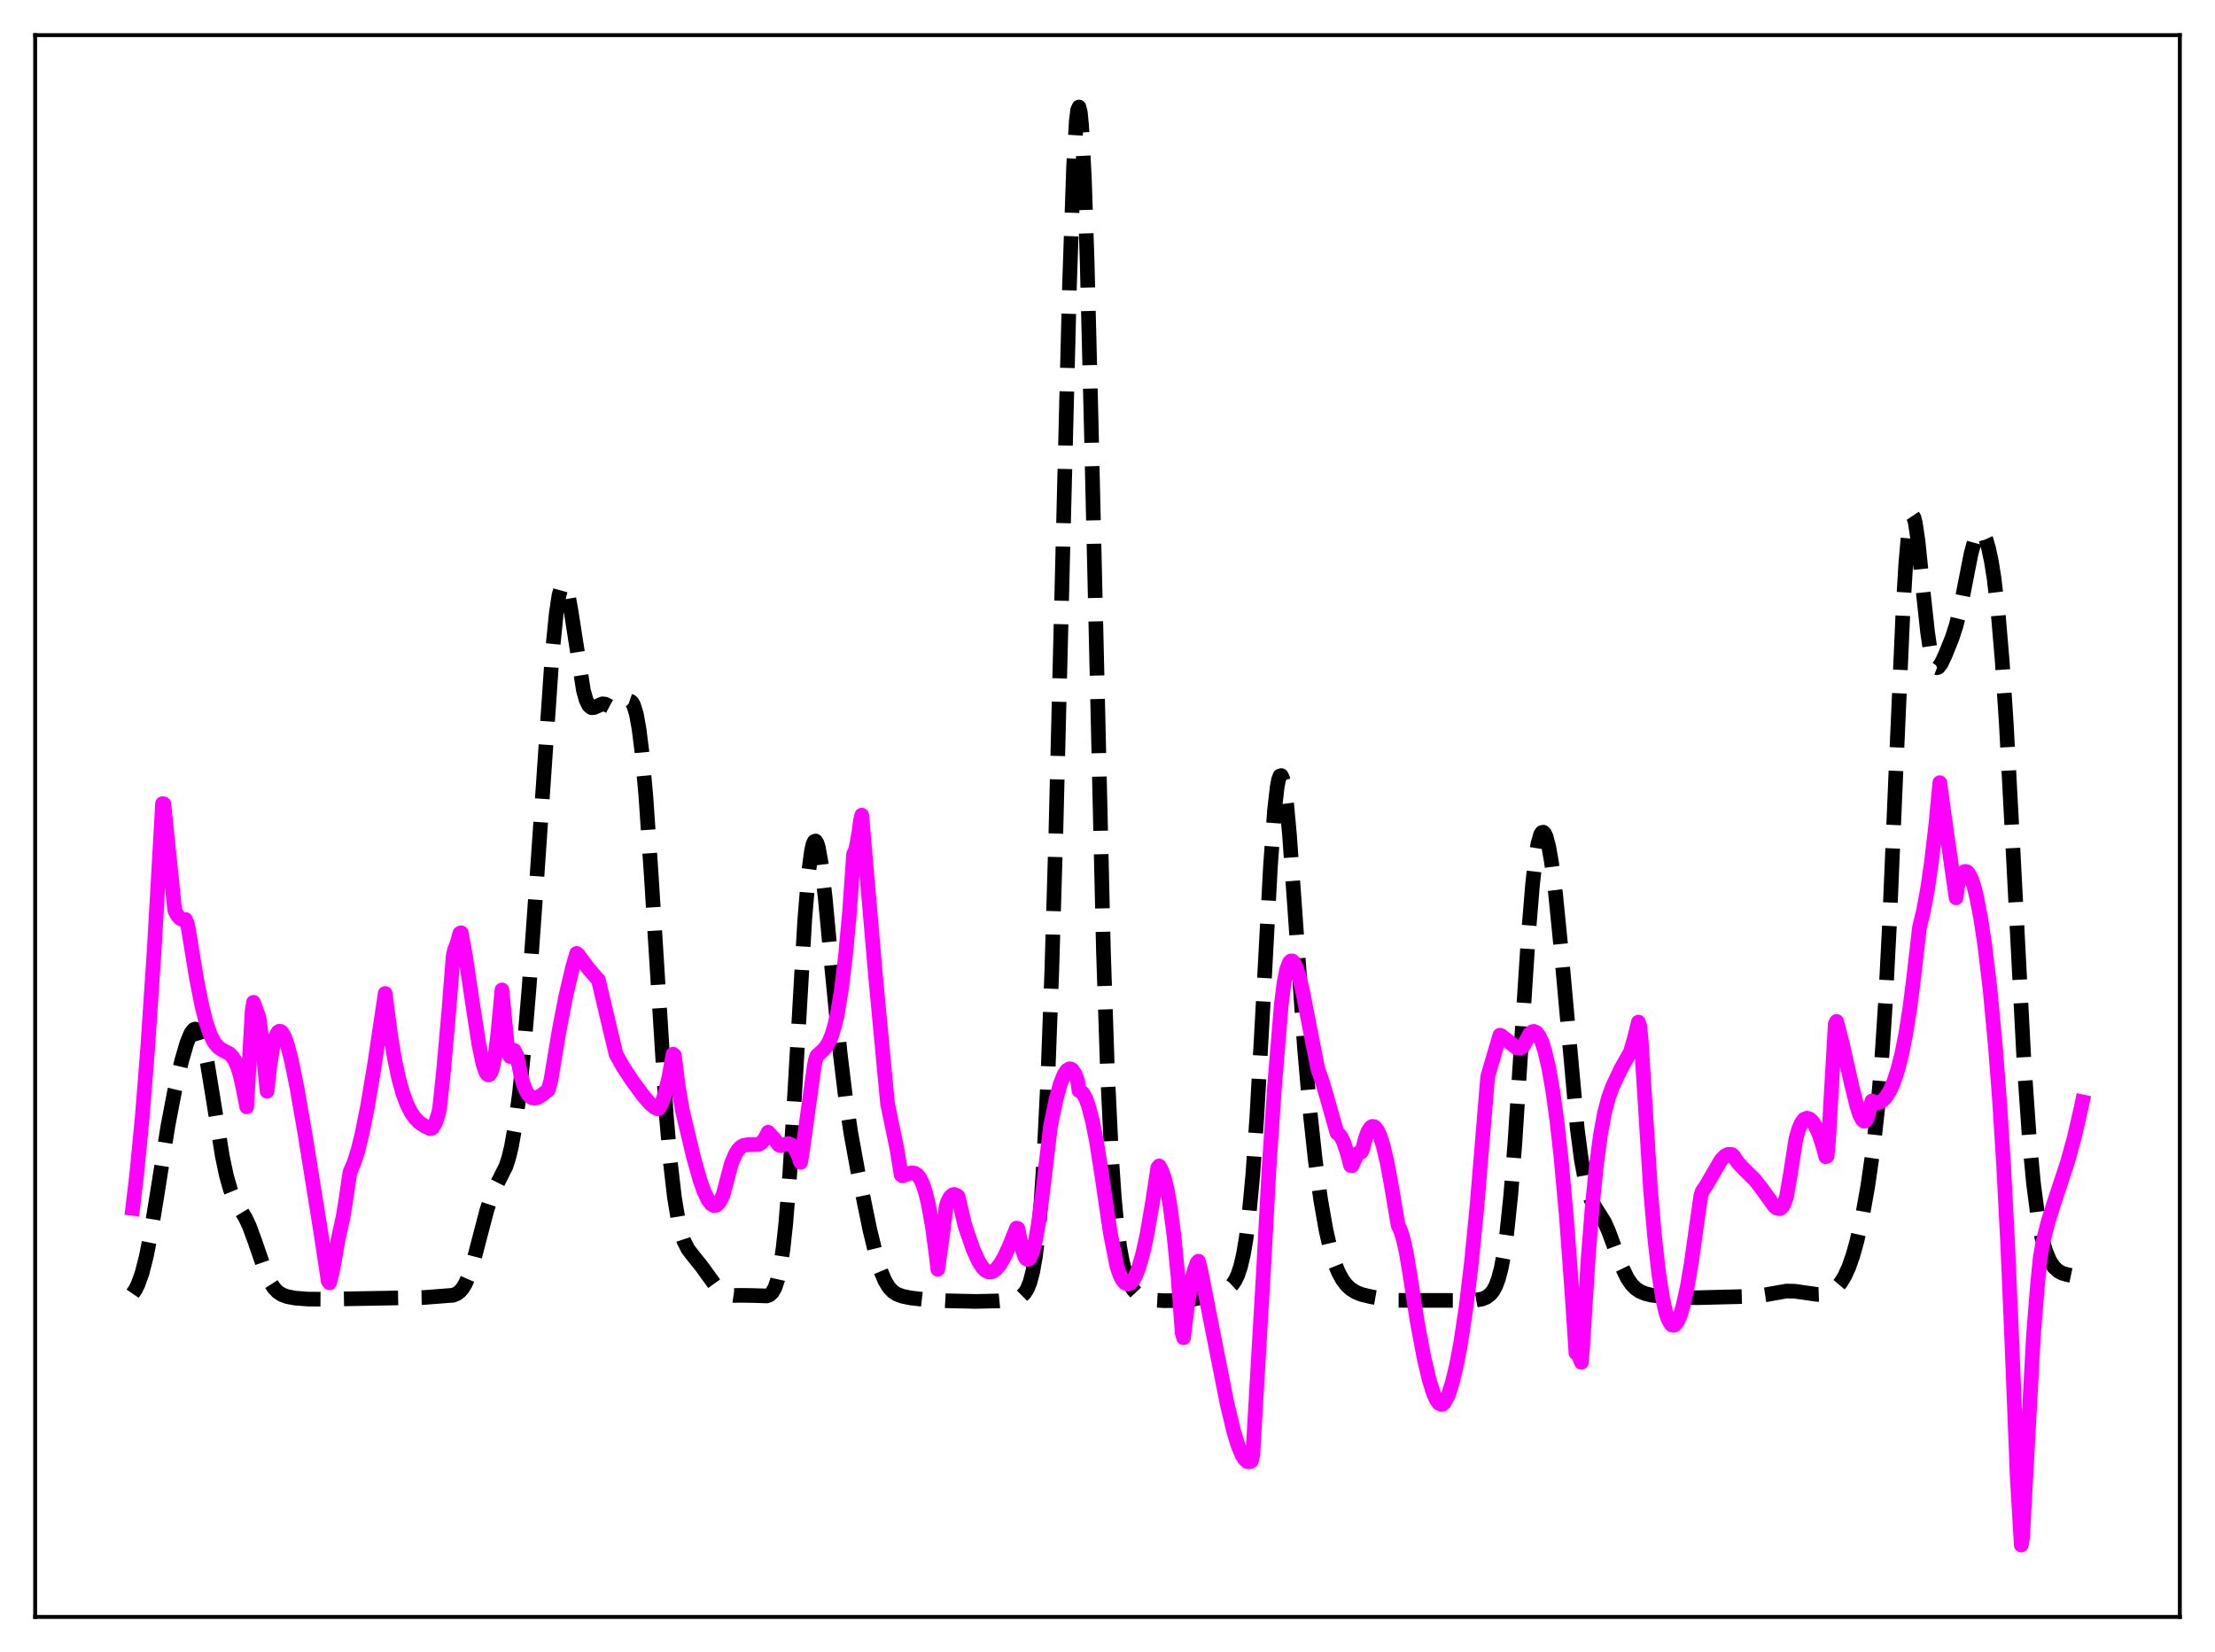 <?xml version="1.0" encoding="utf-8" standalone="no"?>
<!DOCTYPE svg PUBLIC "-//W3C//DTD SVG 1.1//EN"
  "http://www.w3.org/Graphics/SVG/1.1/DTD/svg11.dtd">
<svg xmlns:xlink="http://www.w3.org/1999/xlink" width="453.6pt" height="338.4pt" viewBox="0 0 453.6 338.4" xmlns="http://www.w3.org/2000/svg" version="1.1">
 <defs>
  <style type="text/css">*{stroke-linejoin: round; stroke-linecap: butt}</style>
 </defs>
 <g id="figure_1">
  <g id="patch_1">
   <path d="M 0 338.4 
L 453.6 338.4 
L 453.6 0 
L 0 0 
z
" style="fill: #ffffff"/>
  </g>
  <g id="axes_1">
   <g id="patch_2">
    <path d="M 7.2 331.2 
L 446.4 331.2 
L 446.4 7.2 
L 7.2 7.2 
z
" style="fill: #ffffff"/>
   </g>
   <g id="matplotlib.axis_1"/>
   <g id="matplotlib.axis_2"/>
   <g id="line2d_1">
    <path d="M 27.164 264.99 
L 27.72 264.17 
L 28.276 263.052 
L 29.11 260.699 
L 29.944 257.427 
L 30.778 253.235 
L 32.168 244.715 
L 34.393 230.613 
L 35.783 223.361 
L 37.173 217.401 
L 38.285 213.576 
L 39.12 211.593 
L 39.676 210.9 
L 39.954 210.785 
L 40.232 210.84 
L 40.51 211.073 
L 41.066 212.097 
L 41.622 213.861 
L 42.456 217.752 
L 43.568 224.544 
L 45.515 236.74 
L 46.349 240.738 
L 47.183 243.683 
L 48.017 245.707 
L 49.129 247.582 
L 50.241 249.416 
L 51.076 251.199 
L 52.188 254.227 
L 54.412 260.671 
L 55.246 262.479 
L 56.08 263.789 
L 56.914 264.657 
L 57.749 265.196 
L 58.861 265.602 
L 60.529 265.904 
L 63.031 266.094 
L 66.646 266.121 
L 86.943 265.763 
L 92.782 265.31 
L 93.616 264.959 
L 94.172 264.531 
L 94.729 263.885 
L 95.285 262.973 
L 96.119 261.041 
L 96.953 258.432 
L 98.343 253.071 
L 99.733 247.78 
L 100.568 245.245 
L 101.402 243.304 
L 103.626 238.877 
L 104.182 237.143 
L 104.738 234.85 
L 105.572 230.127 
L 106.406 223.688 
L 107.241 215.529 
L 108.353 202.268 
L 109.743 182.755 
L 113.08 133.972 
L 113.914 125.635 
L 114.47 121.951 
L 115.026 119.966 
L 115.304 119.623 
L 115.582 119.701 
L 115.86 120.178 
L 116.416 122.194 
L 116.972 125.324 
L 119.475 141.417 
L 120.031 143.387 
L 120.587 144.522 
L 121.143 144.957 
L 121.699 144.909 
L 123.367 144.171 
L 123.923 144.228 
L 124.757 144.646 
L 125.87 145.238 
L 126.426 145.266 
L 126.982 145.029 
L 127.816 144.297 
L 128.65 143.635 
L 128.928 143.582 
L 129.206 143.677 
L 129.484 143.958 
L 129.762 144.463 
L 130.318 146.282 
L 130.874 149.357 
L 131.431 153.817 
L 132.265 163.094 
L 133.377 179.444 
L 136.435 228.267 
L 137.269 237.935 
L 138.104 245.192 
L 138.938 250.214 
L 139.494 252.524 
L 140.05 254.191 
L 140.884 255.855 
L 141.996 257.302 
L 143.665 259.375 
L 146.723 263.603 
L 147.557 264.369 
L 148.391 264.885 
L 149.225 265.184 
L 150.338 265.346 
L 152.284 265.338 
L 154.508 265.372 
L 157.011 265.456 
L 157.567 265.247 
L 158.123 264.754 
L 158.679 263.798 
L 159.235 262.159 
L 159.791 259.589 
L 160.347 255.847 
L 160.903 250.742 
L 161.737 240.369 
L 162.85 222.194 
L 164.796 188.467 
L 165.63 178.392 
L 166.186 174.263 
L 166.464 173.042 
L 166.742 172.381 
L 167.02 172.267 
L 167.298 172.674 
L 167.576 173.565 
L 168.132 176.628 
L 168.967 183.655 
L 170.357 198.447 
L 172.025 215.508 
L 173.137 224.705 
L 174.249 232.124 
L 175.64 239.767 
L 178.142 251.924 
L 179.532 257.646 
L 180.366 260.316 
L 181.201 262.315 
L 182.035 263.691 
L 182.869 264.57 
L 183.703 265.107 
L 184.815 265.52 
L 186.483 265.863 
L 189.264 266.185 
L 193.713 266.44 
L 199.83 266.576 
L 204.556 266.466 
L 207.059 266.229 
L 208.449 265.867 
L 209.283 265.406 
L 209.839 264.86 
L 210.395 263.978 
L 210.951 262.575 
L 211.508 260.413 
L 212.064 257.203 
L 212.62 252.626 
L 213.176 246.356 
L 213.732 238.074 
L 214.566 221.269 
L 215.4 198.686 
L 216.234 170.382 
L 217.625 113.993 
L 219.015 58.449 
L 219.849 34.269 
L 220.405 24.845 
L 220.683 22.533 
L 220.961 21.927 
L 221.239 23.065 
L 221.517 25.943 
L 222.073 36.717 
L 222.629 53.47 
L 223.463 86.876 
L 225.966 194.754 
L 226.8 219.65 
L 227.634 237.123 
L 228.19 245.255 
L 228.746 251.18 
L 229.302 255.423 
L 229.858 258.445 
L 230.415 260.612 
L 231.249 262.809 
L 232.083 264.193 
L 232.917 265.069 
L 233.751 265.622 
L 234.863 266.052 
L 236.254 266.309 
L 238.478 266.429 
L 242.092 266.377 
L 244.317 266.138 
L 246.263 265.693 
L 250.712 264.341 
L 251.546 263.88 
L 252.38 263.103 
L 252.936 262.289 
L 253.492 261.112 
L 254.048 259.433 
L 254.605 257.076 
L 255.161 253.844 
L 255.717 249.532 
L 256.551 240.671 
L 257.385 228.73 
L 258.497 208.791 
L 260.165 177.54 
L 261 165.992 
L 261.556 161.141 
L 261.834 159.702 
L 262.112 158.943 
L 262.39 158.865 
L 262.668 159.451 
L 262.946 160.67 
L 263.502 164.826 
L 264.058 170.869 
L 265.17 186.376 
L 267.117 214.346 
L 268.229 227.248 
L 269.341 237.583 
L 270.453 245.752 
L 271.565 252.059 
L 272.399 255.688 
L 273.234 258.483 
L 274.068 260.572 
L 274.902 262.103 
L 275.736 263.207 
L 276.57 263.996 
L 277.682 264.697 
L 278.794 265.136 
L 280.741 265.612 
L 284.077 266.184 
L 286.302 266.349 
L 290.194 266.362 
L 299.926 266.376 
L 302.15 266.326 
L 303.54 266.076 
L 304.375 265.731 
L 305.209 265.097 
L 305.765 264.404 
L 306.321 263.374 
L 306.877 261.869 
L 307.433 259.724 
L 307.989 256.762 
L 308.545 252.82 
L 309.379 244.829 
L 310.214 234.33 
L 311.604 212.9 
L 312.994 191.509 
L 313.828 181.362 
L 314.384 176.336 
L 314.94 172.853 
L 315.496 170.92 
L 315.774 170.514 
L 316.052 170.462 
L 316.331 170.748 
L 316.609 171.353 
L 317.165 173.45 
L 317.721 176.613 
L 318.555 183.078 
L 319.667 194.243 
L 323.004 231.208 
L 323.838 237.575 
L 324.672 242.083 
L 325.228 244.164 
L 325.784 245.666 
L 326.618 247.213 
L 328.564 250.306 
L 329.399 252.162 
L 330.789 255.916 
L 332.179 259.592 
L 333.291 261.866 
L 334.125 263.081 
L 334.96 263.927 
L 335.794 264.496 
L 336.906 264.972 
L 338.296 265.307 
L 340.242 265.514 
L 347.472 265.815 
L 350.808 265.73 
L 355.813 265.606 
L 359.706 265.486 
L 361.652 265.199 
L 365.823 264.454 
L 367.491 264.479 
L 369.437 264.755 
L 372.218 265.153 
L 373.33 265.113 
L 374.442 264.833 
L 375.276 264.403 
L 376.11 263.728 
L 376.944 262.744 
L 377.778 261.377 
L 378.613 259.543 
L 379.447 257.161 
L 380.281 254.165 
L 381.393 249.144 
L 382.505 242.904 
L 383.617 235.148 
L 384.452 227.708 
L 385.286 218.029 
L 386.12 205.277 
L 386.954 189.013 
L 388.344 156.007 
L 389.734 124.46 
L 390.291 115.243 
L 390.847 108.991 
L 391.125 107.074 
L 391.403 105.969 
L 391.681 105.648 
L 391.959 106.061 
L 392.237 107.136 
L 392.793 110.901 
L 393.905 121.787 
L 394.739 129.49 
L 395.295 133.246 
L 395.851 135.62 
L 396.129 136.299 
L 396.407 136.674 
L 396.686 136.782 
L 396.964 136.665 
L 397.52 135.932 
L 398.354 134.166 
L 399.744 130.71 
L 400.578 128.154 
L 401.412 124.791 
L 402.524 119.132 
L 403.637 113.449 
L 404.471 110.359 
L 405.027 109.203 
L 405.305 108.925 
L 405.583 108.849 
L 405.861 108.97 
L 406.139 109.283 
L 406.695 110.463 
L 407.251 112.365 
L 407.807 115.014 
L 408.363 118.507 
L 409.198 125.654 
L 410.032 135.534 
L 410.866 148.328 
L 411.978 169.091 
L 414.48 217.423 
L 415.593 233.443 
L 416.427 242.33 
L 417.261 248.789 
L 418.095 253.272 
L 418.929 256.278 
L 419.763 258.246 
L 420.597 259.509 
L 421.432 260.301 
L 422.266 260.773 
L 423.378 261.094 
L 426.436 261.734 
L 426.436 261.734 
" clip-path="url(#pe7ff073ec3)" style="fill: none; stroke-dasharray: 11.1,4.8; stroke-dashoffset: 0; stroke: #000000; stroke-width: 3"/>
   </g>
   <g id="line2d_2">
    <path d="M 27.164 247.514 
L 27.998 240.531 
L 29.11 229.003 
L 30.222 214.988 
L 31.612 194.054 
L 33.281 164.609 
L 33.559 164.663 
L 35.783 186.474 
L 36.339 187.513 
L 36.895 188.138 
L 37.451 188.395 
L 38.007 188.353 
L 38.285 189.015 
L 38.563 190.166 
L 40.232 200.402 
L 41.344 206.029 
L 42.178 209.341 
L 43.012 211.806 
L 43.846 213.485 
L 44.68 214.497 
L 45.515 215.061 
L 46.905 215.786 
L 47.461 216.295 
L 48.017 217.084 
L 48.573 218.296 
L 49.129 220.045 
L 49.685 222.438 
L 50.519 226.716 
L 51.632 207.122 
L 51.91 205.312 
L 53.022 208.371 
L 53.578 212.493 
L 54.69 223.526 
L 55.246 218.379 
L 55.802 214.787 
L 56.358 212.53 
L 56.914 211.412 
L 57.193 211.229 
L 57.471 211.257 
L 57.749 211.472 
L 58.305 212.468 
L 58.861 214.048 
L 59.695 217.292 
L 60.807 222.768 
L 62.475 232.346 
L 65.812 253.144 
L 67.202 262.385 
L 67.48 262.768 
L 68.036 260.612 
L 68.592 257.647 
L 69.148 254.347 
L 70.261 249.241 
L 70.817 245.838 
L 71.651 240.143 
L 72.485 238.22 
L 73.319 235.575 
L 74.153 232.187 
L 75.265 226.636 
L 76.656 218.353 
L 78.88 203.495 
L 79.992 212.093 
L 80.826 217.051 
L 81.66 220.94 
L 82.495 223.933 
L 83.329 226.178 
L 84.163 227.839 
L 84.997 229.036 
L 85.831 229.89 
L 86.943 230.63 
L 88.056 231.169 
L 88.334 231.165 
L 88.612 230.976 
L 89.168 230.022 
L 89.724 228.323 
L 90.002 227.195 
L 90.836 219.327 
L 91.948 206.697 
L 92.782 195.978 
L 93.06 194.638 
L 93.616 193.192 
L 94.172 191.17 
L 94.451 191.062 
L 95.285 195.53 
L 96.675 204.88 
L 98.065 213.914 
L 98.899 217.897 
L 99.455 219.554 
L 99.733 219.999 
L 100.011 220.184 
L 100.289 220.058 
L 100.568 219.614 
L 100.846 218.807 
L 101.402 216.081 
L 101.958 211.702 
L 102.792 202.765 
L 103.904 214.384 
L 104.182 215.779 
L 104.46 216.413 
L 104.738 216.315 
L 105.016 215.411 
L 105.294 215.138 
L 105.85 216.2 
L 106.685 220.388 
L 107.241 222.291 
L 107.797 223.6 
L 108.353 224.416 
L 108.909 224.84 
L 109.465 224.952 
L 110.021 224.837 
L 110.855 224.357 
L 112.245 223.301 
L 112.802 221.336 
L 114.47 211.271 
L 115.86 204.071 
L 117.25 198.17 
L 118.084 195.287 
L 118.362 195.5 
L 120.587 198.501 
L 122.255 200.422 
L 122.533 200.692 
L 125.036 211.276 
L 126.148 215.919 
L 127.538 218.425 
L 129.484 221.392 
L 131.709 224.415 
L 133.099 226.028 
L 133.933 226.748 
L 134.489 227.048 
L 134.767 227.124 
L 135.045 226.923 
L 135.601 225.753 
L 136.157 224.09 
L 136.991 220.619 
L 137.826 215.935 
L 138.104 216.16 
L 138.938 222.812 
L 139.772 227.586 
L 141.996 236.902 
L 143.386 241.843 
L 144.221 244.168 
L 145.055 245.866 
L 145.611 246.587 
L 146.167 246.925 
L 146.723 246.852 
L 147.279 246.333 
L 147.835 245.316 
L 148.113 244.61 
L 149.782 238.305 
L 150.616 236.358 
L 151.172 235.487 
L 151.728 234.924 
L 152.284 234.608 
L 153.118 234.468 
L 155.342 234.428 
L 155.899 234.092 
L 156.455 233.485 
L 157.011 232.532 
L 157.289 231.915 
L 158.401 233.097 
L 159.513 234.54 
L 159.791 234.659 
L 161.459 234.235 
L 162.015 234.471 
L 162.572 235.007 
L 163.128 235.908 
L 163.684 237.233 
L 163.962 238.084 
L 164.518 234.47 
L 166.742 218.349 
L 167.02 216.995 
L 167.298 216.257 
L 168.689 214.995 
L 169.245 214.29 
L 169.801 213.31 
L 170.357 211.962 
L 170.913 210.134 
L 171.469 207.712 
L 172.303 202.743 
L 173.137 195.871 
L 173.971 186.811 
L 174.806 174.915 
L 175.084 174.415 
L 175.362 173.483 
L 175.918 170.318 
L 176.196 168.14 
L 176.474 166.973 
L 179.254 199.431 
L 181.201 220.217 
L 181.757 226.044 
L 183.703 235.461 
L 184.537 240.644 
L 184.815 240.851 
L 186.205 240.35 
L 186.762 240.233 
L 187.318 240.321 
L 187.874 240.677 
L 188.43 241.409 
L 188.986 242.59 
L 189.542 244.283 
L 190.098 246.565 
L 190.932 251.229 
L 191.766 257.503 
L 192.044 259.986 
L 193.157 251.921 
L 193.713 247.428 
L 193.991 246.303 
L 194.547 245.234 
L 195.103 244.728 
L 195.381 244.66 
L 195.937 244.864 
L 196.215 245.095 
L 197.605 251.045 
L 199.274 255.879 
L 200.386 258.351 
L 201.22 259.642 
L 201.776 260.199 
L 202.332 260.504 
L 202.888 260.558 
L 203.444 260.37 
L 204 259.947 
L 204.834 258.91 
L 205.669 257.454 
L 206.781 255.026 
L 208.171 251.556 
L 208.449 251.658 
L 209.283 255.69 
L 209.839 257.359 
L 210.117 257.802 
L 210.395 257.982 
L 210.673 257.911 
L 210.951 257.595 
L 211.508 256.243 
L 212.064 253.98 
L 212.62 250.876 
L 213.454 244.697 
L 215.122 230.756 
L 216.234 225.319 
L 217.068 222.228 
L 217.903 220.096 
L 218.459 219.257 
L 219.015 218.922 
L 219.293 218.955 
L 219.571 219.128 
L 220.127 219.93 
L 220.683 221.377 
L 220.961 223.391 
L 221.239 223.459 
L 221.795 223.976 
L 222.351 224.999 
L 222.907 226.527 
L 223.742 229.73 
L 224.576 233.974 
L 225.688 241.081 
L 227.356 252.433 
L 228.746 259.473 
L 229.302 261.076 
L 229.858 262.191 
L 230.415 262.82 
L 230.971 263.018 
L 231.527 262.794 
L 232.083 262.158 
L 232.639 261.122 
L 233.195 259.679 
L 234.029 256.763 
L 234.863 252.954 
L 235.975 246.53 
L 237.088 239.202 
L 237.366 238.818 
L 237.922 239.82 
L 238.478 241.444 
L 239.034 243.771 
L 239.59 246.87 
L 240.424 253.145 
L 241.258 261.71 
L 242.092 273.032 
L 242.371 274.013 
L 243.205 267.167 
L 244.039 262.178 
L 244.595 260.14 
L 245.151 258.652 
L 245.429 258.327 
L 245.985 260.607 
L 248.488 273.368 
L 251.268 287.412 
L 252.658 293.22 
L 253.492 295.969 
L 254.326 298.002 
L 254.883 298.896 
L 255.439 299.38 
L 255.717 299.454 
L 255.995 299.408 
L 256.273 299.24 
L 256.551 298.034 
L 258.775 259.808 
L 259.887 239.198 
L 261 222.645 
L 262.39 205.777 
L 262.946 201.357 
L 263.502 198.55 
L 264.058 197.112 
L 264.336 196.839 
L 264.614 196.823 
L 264.892 197.048 
L 265.448 198.109 
L 266.004 199.852 
L 266.838 203.394 
L 268.229 210.624 
L 269.897 219.067 
L 270.731 221.356 
L 271.843 225.149 
L 273.79 232.061 
L 274.068 232.199 
L 274.624 232.86 
L 275.18 234.005 
L 276.014 236.544 
L 276.57 238.705 
L 276.848 238.794 
L 277.96 236.366 
L 278.516 235.956 
L 278.794 235.942 
L 279.072 235.308 
L 279.629 233.114 
L 280.185 231.659 
L 280.741 230.879 
L 281.019 230.73 
L 281.297 230.74 
L 281.575 230.894 
L 282.131 231.617 
L 282.687 232.882 
L 283.243 234.647 
L 284.077 238.176 
L 284.911 242.707 
L 286.302 250.964 
L 286.858 252.156 
L 287.414 254.005 
L 287.97 256.503 
L 288.804 261.467 
L 290.194 270.533 
L 291.585 277.983 
L 292.697 282.701 
L 293.531 285.358 
L 294.087 286.62 
L 294.643 287.423 
L 295.199 287.689 
L 295.477 287.595 
L 295.755 287.334 
L 296.311 286.277 
L 296.589 285.803 
L 297.423 283.148 
L 298.258 279.666 
L 299.092 275.3 
L 300.204 267.963 
L 301.316 258.72 
L 302.428 247.444 
L 303.54 234.051 
L 304.653 220.543 
L 306.043 215.786 
L 307.155 212.039 
L 307.433 212.129 
L 310.492 214.585 
L 311.048 214.705 
L 311.604 214.572 
L 311.882 214.381 
L 313.272 211.747 
L 313.828 211.306 
L 314.106 211.256 
L 314.662 211.518 
L 315.218 212.257 
L 315.774 213.48 
L 316.331 215.202 
L 317.165 218.754 
L 317.999 223.52 
L 318.833 229.581 
L 319.667 237.026 
L 320.779 249.279 
L 321.891 264.45 
L 322.726 277.107 
L 323.004 277.251 
L 323.282 277.62 
L 323.838 279.057 
L 324.116 275.698 
L 325.228 257.787 
L 326.062 247.21 
L 326.896 238.895 
L 327.73 232.598 
L 328.564 228.023 
L 329.399 224.813 
L 330.233 222.556 
L 331.901 219 
L 333.847 215.548 
L 334.681 212.762 
L 335.516 209.358 
L 335.794 210.136 
L 336.072 212.794 
L 338.018 243.928 
L 338.852 253.481 
L 339.686 260.831 
L 340.52 266.139 
L 341.077 268.606 
L 341.633 270.293 
L 342.189 271.232 
L 342.467 271.436 
L 342.745 271.472 
L 343.023 271.348 
L 343.579 270.612 
L 344.135 269.281 
L 344.691 267.394 
L 345.525 263.581 
L 346.359 258.716 
L 347.472 250.744 
L 348.306 244.9 
L 348.584 244.051 
L 349.418 242.807 
L 352.476 237.548 
L 353.311 236.729 
L 353.867 236.454 
L 354.423 236.439 
L 354.701 236.504 
L 354.979 236.761 
L 355.813 238.032 
L 356.925 239.259 
L 359.428 241.732 
L 360.818 243.526 
L 363.32 247.022 
L 363.876 247.473 
L 364.432 247.581 
L 364.71 247.459 
L 364.988 247.194 
L 365.266 246.766 
L 365.823 245.263 
L 366.657 240.426 
L 367.769 233.302 
L 368.325 231.33 
L 368.881 230.044 
L 369.437 229.283 
L 369.993 229.038 
L 370.549 229.175 
L 371.105 229.662 
L 371.661 230.479 
L 372.496 232.279 
L 373.33 234.815 
L 373.886 236.927 
L 374.164 236.802 
L 374.442 233.858 
L 375.832 209.753 
L 376.11 209.222 
L 377.222 213.499 
L 379.169 222.131 
L 380.281 226.638 
L 380.837 228.342 
L 381.393 229.411 
L 381.671 229.642 
L 381.949 229.624 
L 382.227 229.321 
L 382.505 228.684 
L 383.339 225.507 
L 383.895 225.79 
L 384.452 225.869 
L 385.008 225.738 
L 385.564 225.381 
L 386.12 224.822 
L 386.954 223.541 
L 387.788 221.676 
L 388.622 219.156 
L 389.456 215.869 
L 390.291 211.664 
L 391.125 206.369 
L 391.959 199.758 
L 393.071 189.984 
L 393.905 186.559 
L 394.739 182.057 
L 395.573 176.294 
L 396.407 169.096 
L 397.242 160.311 
L 398.076 166.449 
L 400.3 181.986 
L 400.578 183.901 
L 400.856 181.552 
L 401.412 179.838 
L 401.968 178.811 
L 402.246 178.555 
L 402.524 178.484 
L 402.803 178.567 
L 403.081 178.824 
L 403.637 179.801 
L 404.193 181.39 
L 404.749 183.573 
L 405.583 187.861 
L 406.417 193.356 
L 407.529 202.629 
L 408.641 214.474 
L 409.476 225.457 
L 410.31 238.721 
L 411.144 254.794 
L 411.978 274.332 
L 413.09 302.461 
L 413.924 316.473 
L 414.202 314.89 
L 416.427 273.451 
L 417.261 263.053 
L 417.817 257.528 
L 418.373 254.368 
L 419.485 250.047 
L 420.875 245.668 
L 423.378 238.116 
L 424.768 233.073 
L 426.158 227.027 
L 426.436 225.688 
L 426.436 225.688 
" clip-path="url(#pe7ff073ec3)" style="fill: none; stroke: #ff00ff; stroke-width: 3; stroke-linecap: square"/>
   </g>
   <g id="patch_3">
    <path d="M 7.2 331.2 
L 7.2 7.2 
" style="fill: none; stroke: #000000; stroke-width: 0.8; stroke-linejoin: miter; stroke-linecap: square"/>
   </g>
   <g id="patch_4">
    <path d="M 446.4 331.2 
L 446.4 7.2 
" style="fill: none; stroke: #000000; stroke-width: 0.8; stroke-linejoin: miter; stroke-linecap: square"/>
   </g>
   <g id="patch_5">
    <path d="M 7.2 331.2 
L 446.4 331.2 
" style="fill: none; stroke: #000000; stroke-width: 0.8; stroke-linejoin: miter; stroke-linecap: square"/>
   </g>
   <g id="patch_6">
    <path d="M 7.2 7.2 
L 446.4 7.2 
" style="fill: none; stroke: #000000; stroke-width: 0.8; stroke-linejoin: miter; stroke-linecap: square"/>
   </g>
  </g>
 </g>
 <defs>
  <clipPath id="pe7ff073ec3">
   <rect x="7.2" y="7.2" width="439.2" height="324"/>
  </clipPath>
 </defs>
</svg>
